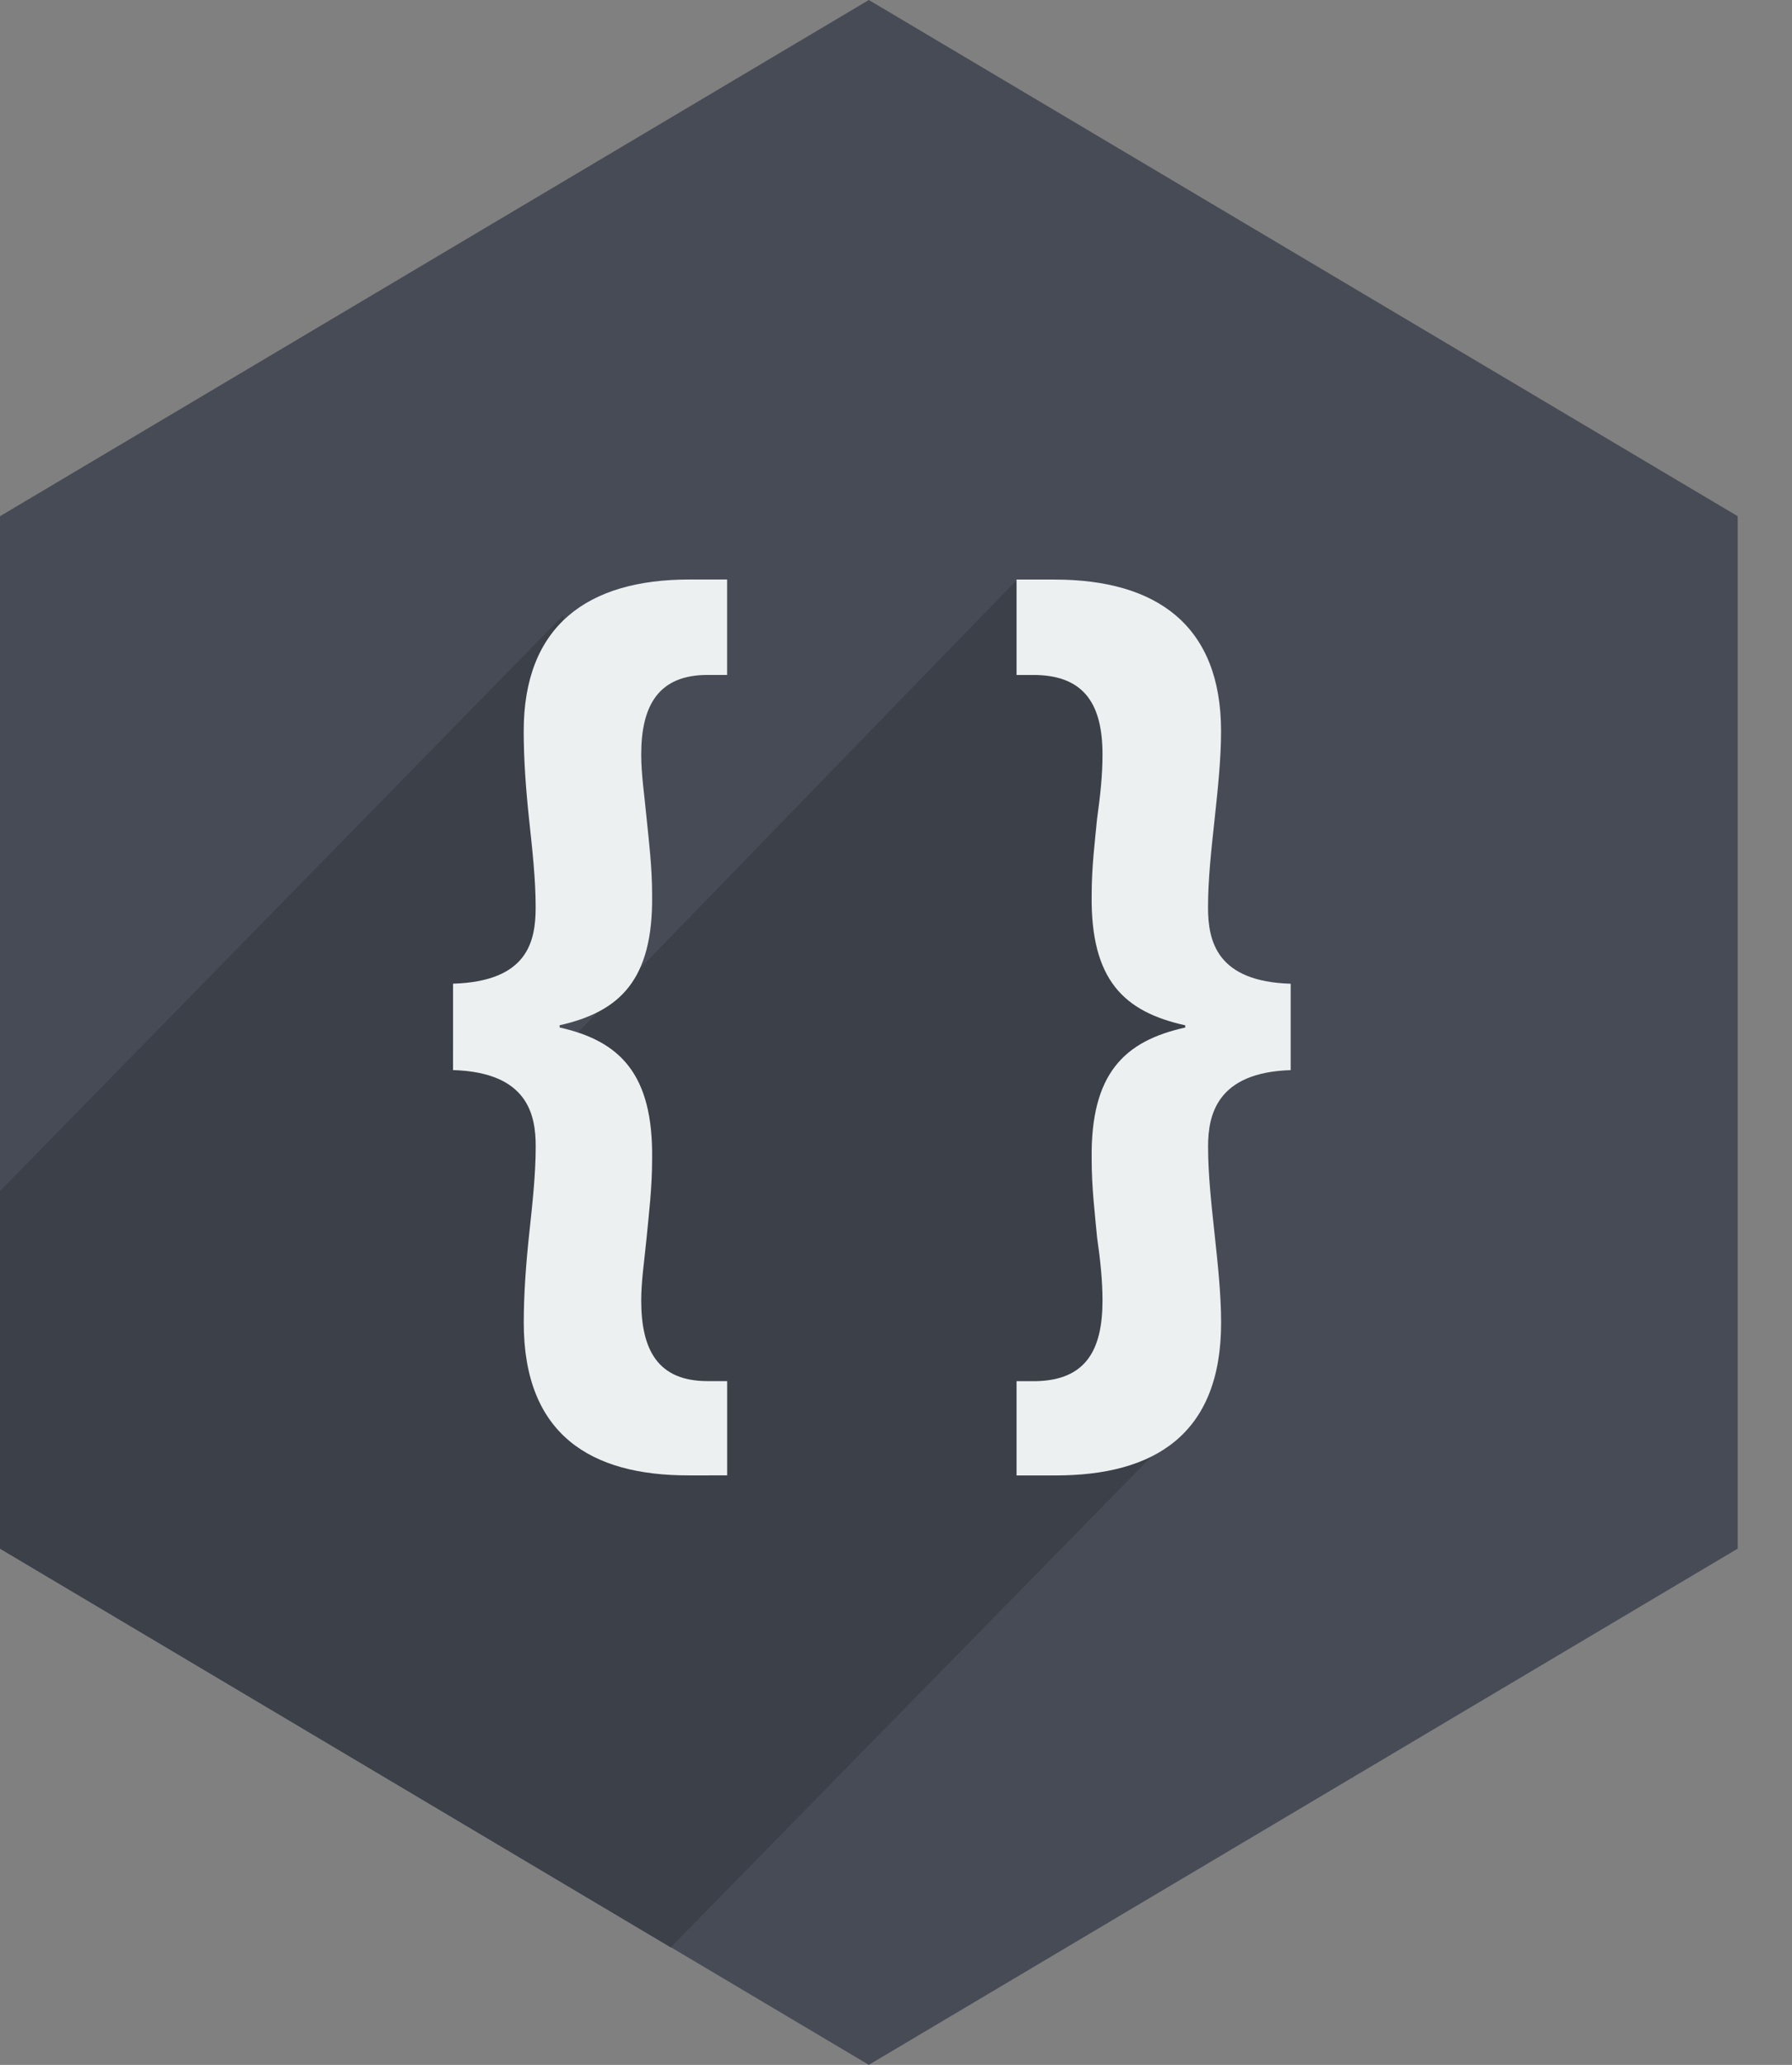 <?xml version="1.0" encoding="utf-8"?>
<!DOCTYPE svg PUBLIC "-//W3C//DTD SVG 1.1//EN" "http://www.w3.org/Graphics/SVG/1.1/DTD/svg11.dtd">
<svg version="1.1" xmlns="http://www.w3.org/2000/svg" xmlns:xlink="http://www.w3.org/1999/xlink" x="0px" y="0px" width="33px"
	 height="38.001px" viewBox="0 0 33 38.001" enable-background="new 0 0 33 38.001" xml:space="preserve">
	<rect x="0" y="0" width="33" height="38.001" fill="#808080" stroke="none"/>
	<polygon fill="#474B55" points="0,9.5 16,0 32,9.5 32,28.5 16,38 0,28.5"/>
	<polygon fill="#3C4048" points="19.166,25.625 21.48,26.524 12.351,35.838 0,28.5 0,21.92 10.375,11.322 10.316,17.971 9.105,19.159 9.862,19.806 18.696,10.702 21.477,14.272 22.24,19.424 21.032,24.775"/>
    <path fill="#ECF0F1" d="M8.342,18.103c1.382-0.041,1.522-0.785,1.522-1.405c0-0.517-0.06-1.054-0.12-1.612 c-0.06-0.558-0.1-1.115-0.1-1.632c0-1.942,1.182-2.789,3.045-2.789h0.701v1.756H13.03c-0.901,0-1.222,0.558-1.222,1.467 c0,0.372,0.06,0.744,0.1,1.178c0.041,0.413,0.101,0.889,0.101,1.405c0.02,1.57-0.601,2.149-1.703,2.397v0.041 c1.102,0.248,1.723,0.847,1.703,2.417c0,0.537-0.06,1.012-0.101,1.446c-0.04,0.413-0.1,0.806-0.1,1.157 c0,0.909,0.301,1.488,1.222,1.488h0.361v1.735H12.67c-1.783,0-3.025-0.744-3.025-2.81c0-0.516,0.04-1.074,0.1-1.632 c0.06-0.558,0.12-1.095,0.12-1.612c0-0.578-0.14-1.363-1.522-1.405V18.103z"/>
    <path fill="#ECF0F1" d="M23.769,19.694c-1.362,0.042-1.522,0.827-1.522,1.405c0,0.517,0.06,1.054,0.12,1.612 c0.06,0.558,0.12,1.116,0.12,1.632c0,2.066-1.242,2.81-3.045,2.81H18.72v-1.735h0.361c0.921-0.021,1.222-0.579,1.222-1.488 c0-0.351-0.04-0.744-0.1-1.157c-0.04-0.434-0.1-0.909-0.1-1.446c-0.02-1.57,0.601-2.169,1.723-2.417v-0.041 c-1.122-0.248-1.743-0.827-1.723-2.397c0-0.516,0.06-0.992,0.1-1.405c0.06-0.434,0.1-0.806,0.1-1.178 c0-0.909-0.32-1.446-1.222-1.467H18.72v-1.756h0.701c1.883,0,3.065,0.847,3.065,2.789c0,0.517-0.06,1.074-0.12,1.632 c-0.06,0.558-0.12,1.095-0.12,1.612c0,0.62,0.16,1.364,1.522,1.405V19.694z"/>
</svg>